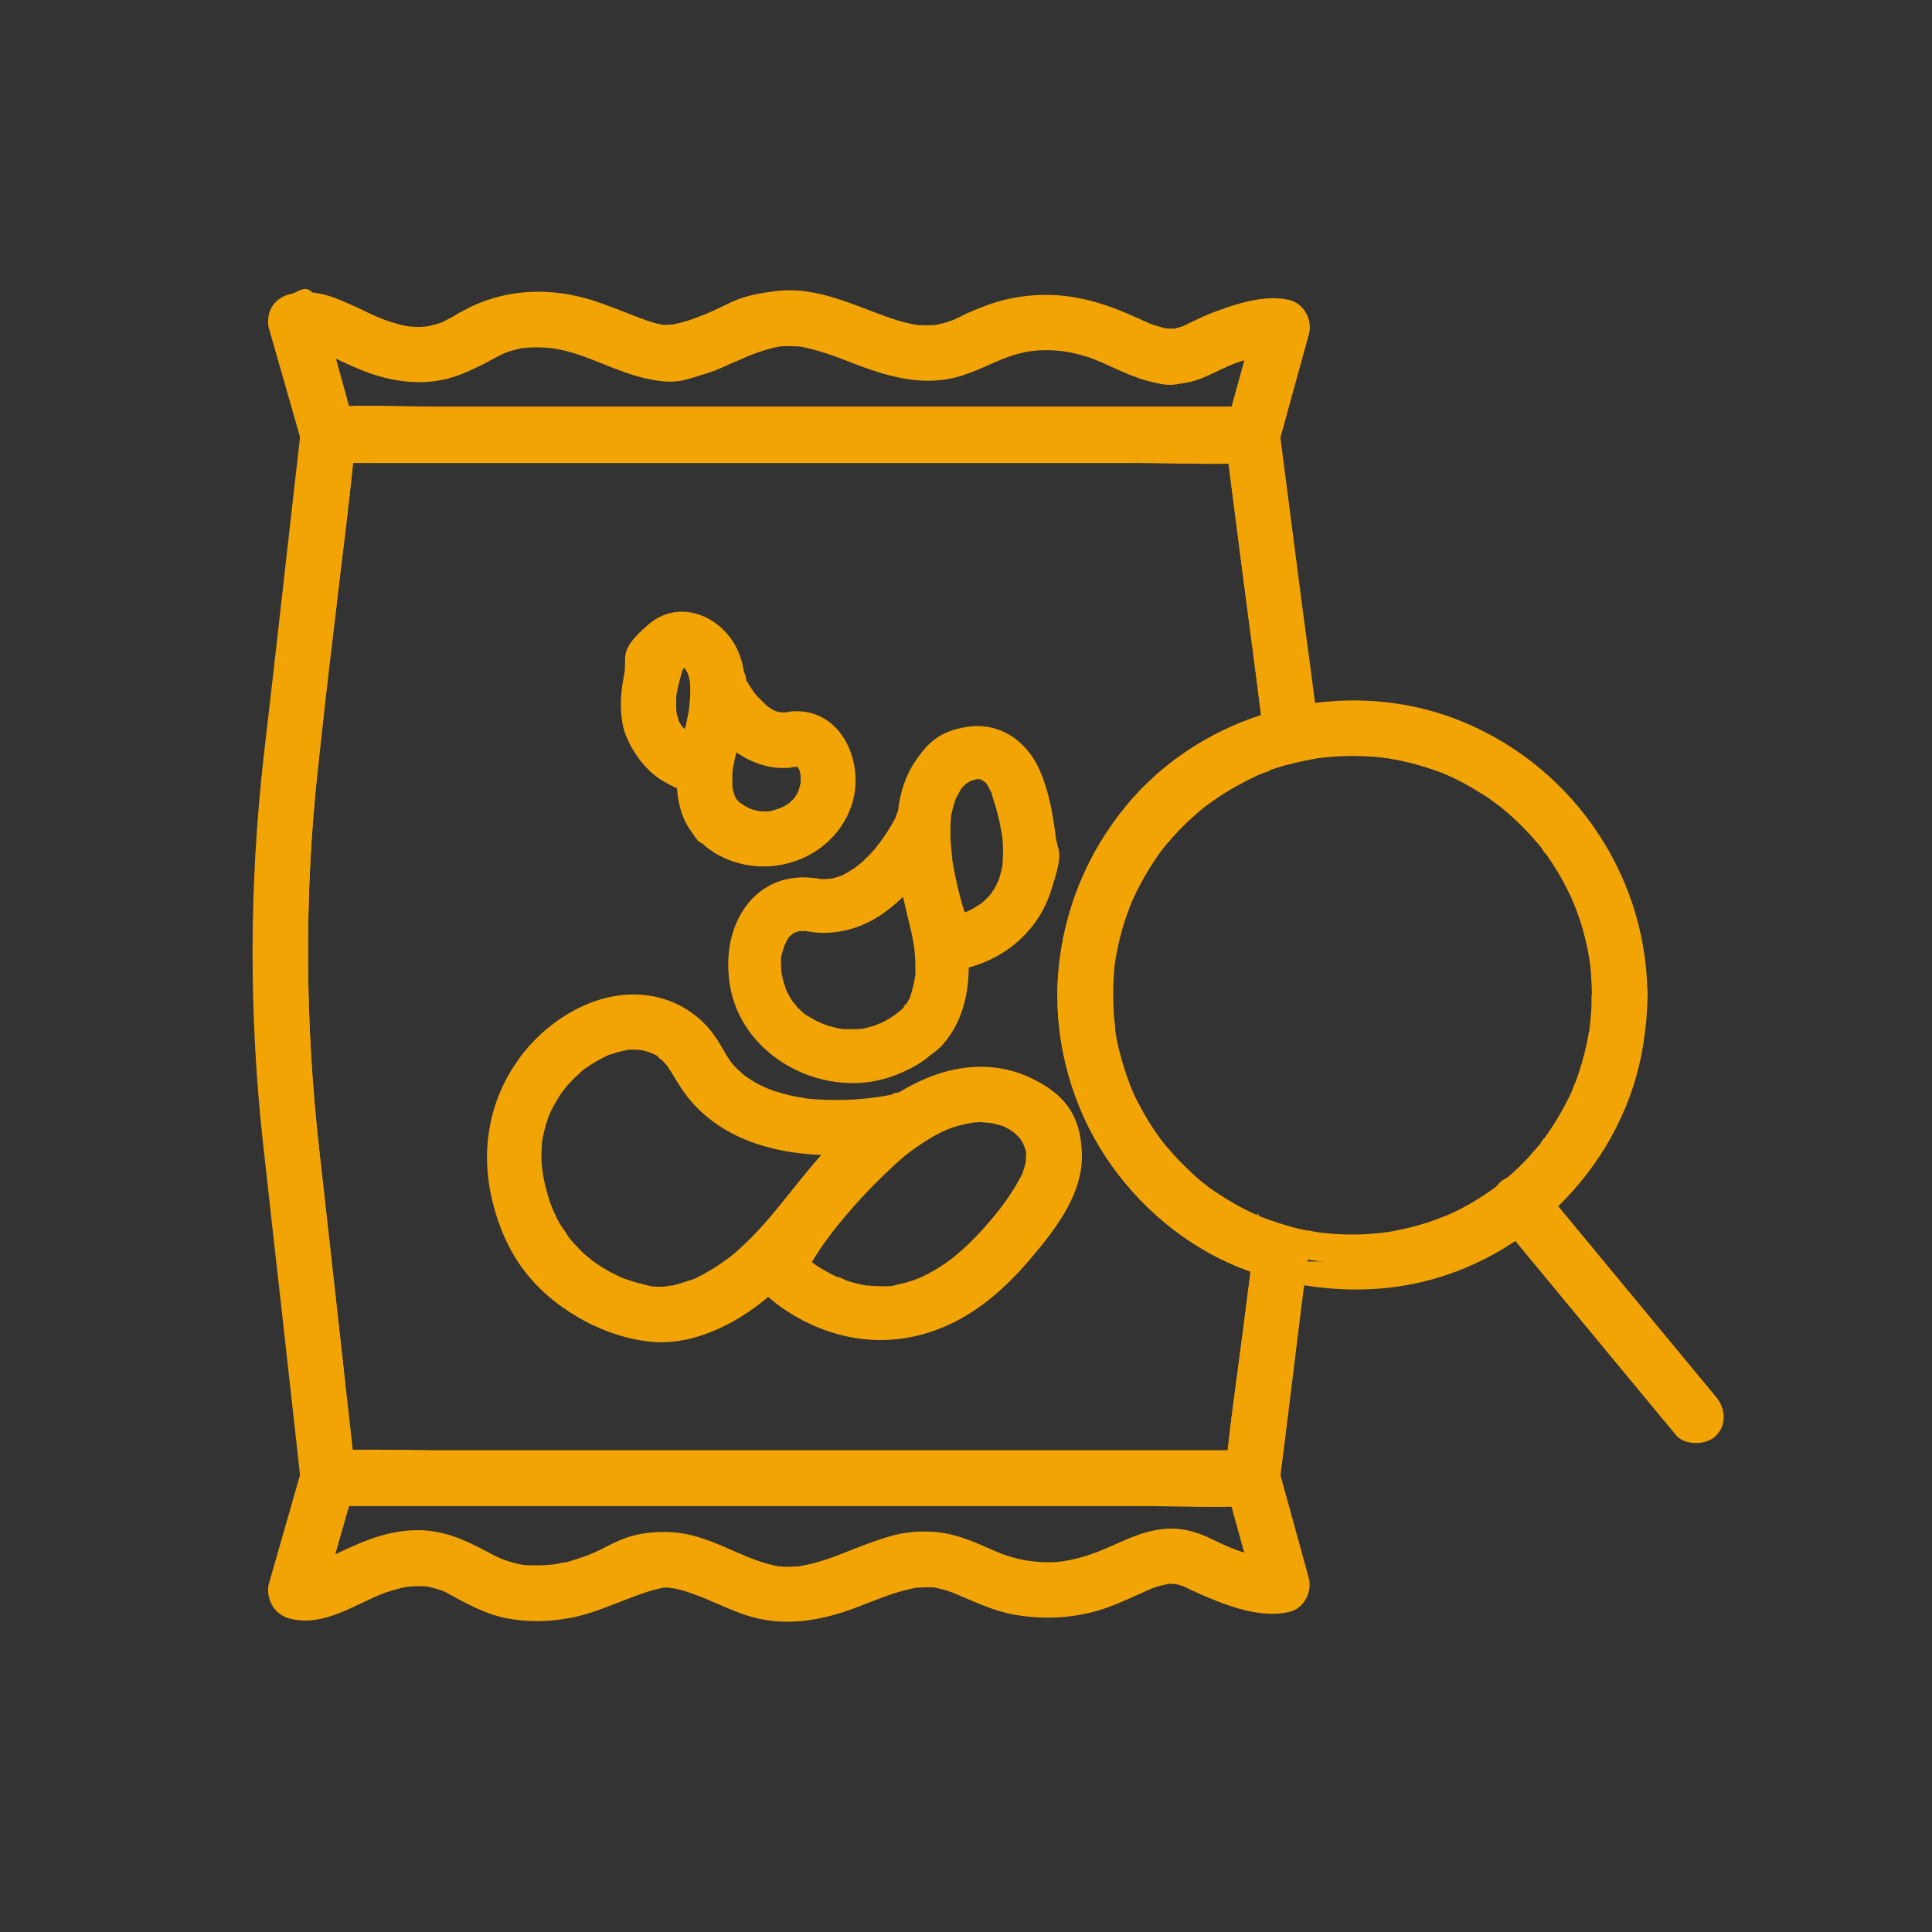 <?xml version="1.0" encoding="UTF-8"?>
<svg id="Layer_2" xmlns="http://www.w3.org/2000/svg" version="1.1" viewBox="0 0 1080 1080">
  <rect x="0" y="0" width="1080" height="1080" fill="#333333" stroke="none"/>
  <!-- Generator: Adobe Illustrator 29.1.0, SVG Export Plug-In . SVG Version: 2.1.0 Build 142)  -->
  <defs>
    <style>
      .st0, .st1, .st2, .st3 {
        stroke: #f3a405;
        stroke-miterlimit: 10;
      }

      .st0, .st4 {
        fill: #f3a405;
      }

      .st1 {
        fill: #fbb117;
      }

      .st2 {
        fill: none;
      }

      .st3 {
        fill: #fff;
      }
    </style>
  </defs>
  <path class="st0" d="M179.9,893.3c6-21,12-41.9,18-62.9-4.8,3.7-9.6,7.3-14.5,11h453.3c20.8,0,41.9,1.1,62.6,0h.9c-4.8-3.7-9.6-7.3-14.5-11,5.5,20,11,39.9,16.5,59.9l10.5-18.5c-2.4.6,5.4-.3,1.8-.3h-6c-3.9-.3,3.4.7-.9,0s-3.3-.6-5-1c-4.8-1.2-9.4-2.7-14-4.5s-9-4.1-14-6.4c-6.6-2.9-13.5-4.8-20.8-4.6-11.9.3-22.5,5.3-33.2,10.1-8.6,3.9-20.5,8-30.6,8.6-12.1.7-23.9-1.7-34-6.2-12-5.3-22.8-10.3-36.1-10.8s-21.2,2-31,5.4c-9.3,3.2-18.3,7.3-27.7,10.4-4.4,1.4-8.9,2.6-13.5,3.4s2.9,0-1.6.2-1.9,0-2.8.2h-4.6c-1.6,0-4.7-.5-2.1,0-22.3-3.3-39.3-19-63.9-19.4s-31.1,8.7-46,13.7-8.2,2.6-12.4,3.5-4.3.9-6.5,1.2c3.5-.6-.9,0-1.4,0-1.4,0-2.7.2-4.1.2h-7c-2.3,0-4.9-.6-1.7,0-1.2-.2-2.4-.4-3.6-.7-6.3-1.4-10.5-3-15.2-5.5-12.3-6.6-23.3-12.3-37.5-13.3-10.4-.7-21.1,1.5-30.8,5.1-8.9,3.3-17.4,7.6-26,11.5s-3.2,1.2.4-.2c-1,.4-2,.8-3.1,1.2-1.7.6-3.4,1.1-5.1,1.5s-1.7,0-2,.4c1.9-1.6,3.2,0,.4-.2s-1.9,0-1.9,0c2.7.4,3.3.5,1.7.2-.5,0-1-.2-1.5-.4-7.5-2.2-16.7,2.7-18.5,10.5s2.4,16.1,10.5,18.5c16.4,4.8,32.2-4.7,46.7-11.3.8-.4,1.7-.8,2.5-1.1,3.5-1.6-3,1.2.6-.3s3.6-1.4,5.4-2c4.1-1.4,8.2-2.4,12.5-3.2-3.8.7,2,0,3.2,0h3.7c1.2,0,4.1.3,1.8,0-2.4-.2,1.8.3,1.8.3,1.3.3,2.6.6,3.9,1s1.8.5,2.6.8c.9.3,1.8.6,2.7,1-1.3-.5-1.2-.4.5.3,10.8,5.8,21.2,11.9,33.3,14.4,12,2.4,23.7,2.2,35.7,0,16.9-3.1,31.8-11.6,48.1-16,1.5-.4,3-.6,4.4-1,3-.8-3.6,0-.6,0s1.3,0,2,0c1.1,0,2.2,0,3.3.2-3.1-.3,1.5.3,1.8.3,2.9.6,5.7,1.4,8.5,2.4,2.4.8,4.7,1.7,7,2.6,4.5,1.8-1.3-.6,1.3.5s2.3,1,3.5,1.5c5.8,2.5,11.7,5.1,17.7,7.3,22.3,7.9,43.9,3.9,65.4-4.5,9.3-3.6,18.5-7.5,28.3-9.6,9.8-2.1,2.6-.5,4-.7-.6,0-2.9.2,0,0,2.9-.2,4.5-.2,6.8-.2s4.9.4,1.6,0c1.2.2,2.4.4,3.6.7s2.4.6,3.6.9,5.3,1.9,3.9,1.3c12.5,5.2,23.9,11,37.5,12.9,14.5,2.1,29.3,1.4,43.4-2.7,7.2-2.1,14.1-5.1,20.9-8.2,2.7-1.2,5.5-2.5,8.2-3.7-2.4,1,.4,0,1-.4,1.5-.6,3-1.1,4.5-1.5s2.1-.5,3.2-.8c.6,0,1.3-.3,1.9-.4-1.8.2-1.9.3,0,0h4c-2.7-.2.6.2,1.5.4,0,0,4.5,1.5,2.3.6,1.7.7,3.4,1.6,5,2.4,3.8,1.8,7.8,3.5,11.7,5.1,12.9,5.3,28.9,10.5,43,7.2,7.9-1.8,12.6-10.9,10.5-18.5-5.5-20-11-39.9-16.5-59.9s-7.9-11-14.5-11H246.9c-20.8,0-41.8-.7-62.6,0s-.6,0-.9,0c-6.6,0-12.7,4.7-14.5,11-6,21-12,41.9-18,62.9-2.2,7.5,2.6,16.7,10.5,18.5s16.1-2.4,18.5-10.5v.5-.3Z"/>
  <path class="st0" d="M150.9,183.7c6,21,12,41.9,18,62.9s7.8,11,14.5,11h453.3c20.8,0,41.8.7,62.6,0s.6,0,.9,0c6.6,0,12.7-4.7,14.5-11,5.5-20,11-39.9,16.5-59.9,2.1-7.6-2.6-16.6-10.5-18.5-11.4-2.7-24.3.6-35.1,4.3s-12.1,4.6-17.9,7.3-2.9,1.4-4.3,2.1-3.9,1.6-1.8.9c-1.4.5-2.9.8-4.3,1.2-2.9.8,1.7.3-1.5.2s-2.7,0-4-.1c2.8,0,.9.2,0,0-2.4-.6-4.7-1.2-7.1-2s-2.2-.8-3.2-1.2c2.9,1.1-1.6-.7-1.7-.8-2.8-1.3-5.6-2.5-8.5-3.8-12.9-5.6-25.5-9.6-39.6-10.7-13.7-1-28.1,1-40.9,5.9s-12.2,5.5-18.4,8.1c2.2-.9-2.6.9-2.4.8-1.2.4-2.4.7-3.6,1s-2.4.5-3.6.8c-1.8.3-1.9.3-.2,0-.7,0-1.4.1-2.1.1-2.5.1-5,0-7.5-.1s-3-.4,0,0c-1.3-.2-2.6-.4-4-.7-4.8-1-9.6-2.5-14.2-4.2-19.7-7.1-39.2-16.7-60.8-14.1s-24.5,6.4-36.3,11.5-1.9.8-2.8,1.2c-4.5,2,2.6-1-2,.8s-4.6,1.8-7,2.6-4.7,1.5-7.1,2-2.9.6-4.3.8c2.9-.4-1.3,0-1.9,0h-2.4c-3,.2,3.6.9.6.1s-3-.6-4.4-1c-3.6-1-7.2-2.3-10.6-3.6-8.2-3.2-16.4-6.6-24.8-9.3-22.4-6.9-45.4-6.6-66.9,3.3-10.7,5.5-6.2,3.2-9.3,5s-1.8,1.1-2.8,1.6-5.6,2.8-3.2,1.8c-2.5,1.1-5.3,1.9-7.9,2.5s-2.2.4-3.2.6c-1.1.2-.9.1.8-.1-.8,0-1.7.1-2.5.2-2.5.1-4.9,0-7.3-.2-4-.2,3.1.7-.7-.1s-2.3-.4-3.5-.7c-4.5-1.1-8.9-2.6-13.2-4.3s2.9,1.3-.6-.3-2-.9-3.1-1.4c-2-.9-3.9-1.8-5.9-2.8-4.5-2.1-9.1-4.2-13.7-6-8.4-3.3-17.7-4.9-26.5-2.3s-12.7,10.5-10.5,18.5,10.7,12.8,18.5,10.5,2.2-.4,2.2-.5c-.6,1.6-4,0-1.3.3s1.4,0,1.9,0c2.9-.2-3.6-1-.8-.1s6.3,1.9,9.4,3c-4.2-1.4.8.4,1.9.9,1.6.7,3.2,1.5,4.8,2.2,4.5,2.1,9,4.2,13.6,6.1,18.3,7.6,38.3,10.2,57,2.5s19.4-11.2,31-13.8,2.9-.6,4.4-.8c-2.7.4.3,0,1,0,2.6-.2,5.1-.3,7.7-.2s4.5.3,6.8.5c-2.9-.3-.6,0,0,0,1.7.3,3.5.6,5.2,1,16.1,3.6,30.5,12.2,46.5,15.8s20.4,1.4,30.4-1.6,10.9-3.9,16.2-6.2,4.6-2,7-3c0,0,4.6-2,2-.9,1.4-.6,2.8-1.2,4.2-1.7,5-1.9,10-3.5,15.3-4.4s-3.4,0,1.3-.1,3.1-.2,4.7-.1,1.9,0,2.9.1c.9,0,1.9.1,2.8.2-1.7-.2-1.6-.2.2,0,9.6,1.9,18.6,5.1,27.7,8.7,20.2,7.9,41.1,14.4,62.7,7.3,12.8-4.2,21.5-10.2,34.6-12.9,10.9-2.2,23.2-1.2,34.5,2.4s21.5,10.2,34.2,13.6,13.9,2.2,21.1,1.1,13.7-4.6,20.3-7.7,9.1-3.9,14.6-5.5,4.5-1.3,6.8-1.8,1.7-.4,2.5-.5,4.5-.8,1.5-.3,1.8-.1,2.6-.2,2,0,3.1,0,3.8.4,0,0-2-.3-1.2-.1c-3.5-6.2-7-12.3-10.5-18.5-5.5,20-11,39.9-16.5,59.9l14.5-11H246.9c-20.8,0-41.9-1.1-62.6,0s-.6,0-.9,0l14.5,11c-6-21-11.3-42.1-18-62.9s-10.6-12.6-18.5-10.5-12.7,10.6-10.5,18.5v-.2h0Z"/>
  <g>
    <path class="st0" d="M500.4,612c-3.5.8-7.1,1.4-10.7,1.9s-4.4.3.8,0c-.9,0-1.9.2-2.8.3-2,.2-4.1.4-6.1.6-4.8.4-9.7.6-14.5.6s-10.8-.3-16.2-.8c-.7,0-1.3-.2-2-.2.4,0,3.6.6,1,0s-2.7-.4-4.1-.7c-2.9-.5-5.8-1.2-8.6-2s-5-1.5-7.4-2.4-4.3-1.9-1.2-.4c-1.6-.8-3.2-1.5-4.7-2.3-2.3-1.2-4.6-2.6-6.7-4.1s-1.1-.8-1.7-1.2c-1.7-1.1,2,1.8.5.4s-2.4-2.1-3.6-3.2-2-2-3-3.1-3.2-4.2-1.1-1.2c-1.8-2.7-3.5-5.4-5.1-8.3-3.1-5.6-7.1-11.1-11.9-15.4-9.6-8.6-21.4-13.4-34.3-14-24.3-1.3-48.5,13.2-63.4,31.6-19.3,24-25.1,53.6-17.8,83.5s23.1,49.8,46.7,63.8c12.3,7.4,26.7,12.6,41,14.1,20.3,2.2,41.3-6.9,57.4-18.5,28-20.3,46.6-49.9,70.2-74.7,3.3-3.4,6.6-6.8,10.1-10.1s2.2-2,3.4-3,1.1-.9,1.6-1.3c2.5-2.1-2.7,1.9-1.1.8s2.8-1.8,4.2-2.7c2.2-1.5-4.6,1.4-1.3.7-3.9.9-6.9.5-10.9-1.5,7.3,3.6,16.2,2,20.5-5.4,3.9-6.6,1.9-16.9-5.4-20.5-10.4-5.1-19.4,1-27.4,7.5-18.6,15.2-33.9,35.2-48.9,53.8-6,7.4-12.3,14.6-19.2,21.1s-5.6,5-8.5,7.5-.8.6-.3.2c-.7.5-1.4,1.1-2.2,1.6-1.6,1.1-3.1,2.2-4.8,3.3-2.5,1.6-5,3.1-7.6,4.5s-2.6,1.3-3.9,2-1.3.6-1.9.9c-2.5,1.2,2.1-.7.4-.2-4.3,1.3-8.3,2.9-12.8,3.8s-2,.2-2.9.5c4.1-1.4,2.4-.3.6-.2s-3.2.2-4.8.2-2.7-.2-4-.2c-2.7,0,2.6.4,2.1.3s-1.1-.2-1.7-.3c-5-1.1-10-2.4-14.8-4.1s-1.5-.6-2.3-.9c-2.8-1.1,1.3.6.8.4-1.9-.9-3.8-1.7-5.7-2.7-4.1-2.1-7.9-4.5-11.6-7.2s-1-.8-1.5-1.1,2.3,2,1.2.9-2-1.7-3-2.5c-2.2-1.9-4.2-3.9-6.2-6.1s-1.7-1.9-2.5-2.8-.9-1.1-1.4-1.7c-1.3-1.6,1.4,2.2.3.4-1.5-2.7-3.5-5.1-5.1-7.8s-1.6-2.8-2.3-4.3-.7-1.5-1.1-2.3-1.3-2.8-.5-1.1-.9-2.3-1.2-3.1c-.7-1.9-1.3-3.9-1.9-5.9-1-3.5-1.9-7.1-2.5-10.7s-.8-6.8-.5-3.1c-.2-1.8-.3-3.7-.4-5.5-.1-3,0-6,.2-8.9s.2-1.6.2-2.3c-.3,3.4-.2,1.3,0,.5.3-1.7.6-3.4,1-5.1.7-2.7,1.5-5.5,2.4-8.1s.5-1.4.8-2.1c-.2.4-1.4,3-.2.5s1.4-3,2.2-4.5c1.3-2.4,2.7-4.8,4.2-7s1.7-2.4,2.5-3.5c-1.9,2.7.2-.2,1-1.1,1.8-2.1,3.8-4.2,5.9-6.1s2.1-1.9,3.1-2.8,1.1-.9,1.6-1.3c-.7.6-2.1,1.6-.6.5,4.4-3.1,8.9-5.7,13.8-8-3.8,1.8-.2,0,.9-.2s2.4-.8,3.6-1.1,2.1-.5,3.2-.8,1.2-.2,1.8-.4c3.2-.7-.8,0-.8,0,0-.5,6.5-.3,7.1-.3s4.2.5,1.5,0,1.6.3,2.3.5c1.1.3,2.2.6,3.3,1s1.5.4,1.6.6-3-1.5-1.6-.7,6,2.3,6.5,3.8-2.8-2.6-.9-.6.9.8,1.4,1.2c.8.8,1.6,1.6,2.3,2.4s.8,1,1.3,1.5c1.4,1.3-1.5-2.4-.5-.6s1.8,2.6,2.6,4c3.5,6,7.1,11.8,11.8,17,28.4,31.7,78.8,32.5,117.6,24.8.9-.2,1.8-.4,2.7-.6,7.9-1.9,12.6-10.8,10.5-18.5-2.2-8.1-10.5-12.4-18.5-10.5l.4.3h0Z"/>
    <path class="st0" d="M424.2,719.2c8.1,8.8,19,16,29.8,20.9,25.3,11.4,52.1,11.4,77.2-.5,16.8-7.9,31.3-20.9,43.3-34.9,14.1-16.5,30.5-36.8,29.8-59.8s-11.3-33.4-27.1-41.3c-17.1-8.6-36.2-8.6-54.1-2.3-23.1,8.2-42.1,24.7-58.8,42.1-16.3,16.9-32.5,36.3-42.5,57.7s-2.1,16.2,5.4,20.5c6.5,3.8,17.1,2,20.5-5.4,7.6-16.3,18.1-29.6,29.5-42.5,6.8-7.7,14-15,21.6-22s6.4-5.7,9.7-8.3,1.2-.9.7-.5c.8-.6,1.7-1.2,2.5-1.8,2.1-1.5,4.3-2.9,6.5-4.3,8.5-5.2,13.5-7.4,23.5-9.4,1-.2,2.1-.4,3.1-.5-.8,0-2.2.2.8,0s2.7-.2,4,0,2.7.2,4.1.2c-4.4-.3.9.2,2.1.5s3,.9,4.5,1.3c3.5,1.1-2-1.2,1.3.5s2.8,1.4,4.1,2.3,1.2.8,1.7,1.2c2.5,1.6-2-2,.2.2s2,1.9,2.9,2.9.9,1,1.3,1.6c-2.3-2.6-.9-1.3-.5-.5.7,1.2,1.4,2.4,2,3.6-1.9-3.4.3,1,.6,2.4s.3,1.4.4,2.1c-.7-3.6,0-1.1-.2,0s-.2,5.2,0,3.4-.3,1.7-.4,1.8c-.2.9-.4,1.7-.7,2.6s-.6,1.8-.9,2.7c-.9,2.8.8-1.1-.8,1.9-4.5,8.6-10.2,16.6-16.1,23.6-5.8,7-12.1,13.7-19,19.6-.7.6-5,4.1-2.8,2.4-1.4,1.1-2.8,2.1-4.2,3.1-3,2.1-6.1,4-9.3,5.7s-2.7,1.4-4.1,2.1-3.5,1.6-1.2.6-.2,0-.7.3c-2.9,1.1-5.8,2.1-8.8,2.8s-2.8.7-4.3,1-4.6,1.6-.7.2c-2.3.8-5.7.5-8.1.5s-4.9-.2-7.3-.4c-3.4-.3,3.6.7-.5,0s-2.4-.4-3.6-.7c-2.2-.5-4.3-1.1-6.4-1.7s-4.4-2.2-6.3-2.3c2.2,0,3,1.3,1.6.7s-1.3-.6-1.9-.9c-1-.5-2.1-1-3.1-1.5-1.9-1-3.8-2.1-5.7-3.2s-3.2-2-4.7-3.1-1.5-1.1-2.2-1.6c-2.8-2,2.4,1.9.9.7-2.6-2.2-5.4-4.4-7.7-6.9-5.5-6-15.7-5.6-21.2,0s-5.5,15.2,0,21.2l.3-.5h0Z"/>
  </g>
  <g>
    <path class="st4" d="M502.7,452.8c-3.2,7.2-7.6,13.9-12.3,20.2,2.7-3.7-.7.8-1.3,1.5-1.1,1.3-2.2,2.5-3.4,3.7s-2.4,2.4-3.7,3.6-6,4.7-2.6,2.3c-2.9,2-5.8,3.8-9,5.4s2.2-.4.2,0-1.7.6-2.5.8-1.7.5-2.6.7-4.9.4-.8.3c-1.9,0-3.7.2-5.5.1s-1.5-.1-2.3-.2c6,.4-5.8-.8-3.4-.5-4.5-.5-9-.2-13.5.7-7.5,1.6-14.8,5.8-19.9,11.4-11.7,12.8-14.7,30.4-12.2,47.1,6.2,41.7,54.3,66.1,92.7,51.1,6.1-2.4,11.8-5.2,17.1-9.2-.6.4,5.3-4.2,3.5-2.8-1.9,1.5,2-1.4,3.1-2.4s2-1.8,2.8-2.8c10-11.3,14-26.1,14.4-41,.4-13.5-2.6-26.8-5.7-39.9s-5.7-20.4-6.1-30.5c.2,5.1,0,0,0-1.4s-.2-2.2-.2-3.3v-4.6c0-1.5-1,5-.3,2.4s1.1-1.4-1.2,2.7-3.3,4-5,4.9c7.2-3.7,9.3-13.8,5.4-20.5s-13.3-9.1-20.5-5.4c-6.8,3.5-8.4,11.9-8.4,18.8.1,14.7,4,29.8,7.3,43.9,2.8,11.7,4.9,19.1,4.9,30.2s0,3.8-.2,5.7-.2,1.9-.3,2.9c.2-3.4.3-1.6,0-.7-.6,3.3-1.5,6.4-2.5,9.6s1.6-2.9-.2.4-1.1,2-1.7,3-1.7,2-1.7,2.5c.1-2.4,2.5-2.9,1.4-1.8s-.7.9-1.1,1.3c-.8.8-1.8,1.5-2.5,2.4-1.2,1.4,4.1-3.1,2-1.6s-3,2.2-4.4,3.4c-2,1.8,3.5-2.5.8-.6s-4.1,2.8-6.3,4-2.8,1.4-4.3,2.1c3.5-1.6-1.1.3-2.5.8s-3.8,1.1-5.7,1.5-4.1.6-1.8.3-2,0-1.9,0h-6.3c-2.1,0-3.8-.5-1.2,0-1.5-.2-3.1-.6-4.6-.9-5.5-1.3-9.1-2.9-13.9-5.7s-4.6-3.1-3.3-2.1-1-.9-1.1-1c-.8-.7-1.6-1.5-2.4-2.3s-4.1-5.2-1.9-2c-.9-1.3-1.8-2.6-2.6-4s-1.5-2.8-2.2-4.2c-1.6-3.2,1,3.1,0-.3s-.7-2-1-2.9c-.5-1.6-.9-3.3-1.2-5s-.4-2-.4-2c.1,0,.3,3.7.1.5s-.2-3-.2-4.4-.2-7.7,0-2.7c0-2.7,1.4-5.5,2-8.1s-1.7,2.9-.1.3.5-1.1.8-1.6.7-1.3,1.1-1.9c.2-.4.5-.7.7-1.1.9-1.3.6-.9-.8,1,0-.8,2.1-2.2,2.6-2.7,2.1-2.2-2.6,1.4.6-.4s1.3-.6,1.8-1c1.4-1.1-3.6.9-.9.4s1.1-.4,1.6-.5c.6-.2,1.1-.3,1.7-.4.8-.1.7-.1-.2,0l-1.1.2h3.8c.6,0,4.4.4,0,0,1.7.2,3.4.5,5.2.7,5,.6,9.7.2,14.6-.6,17.1-2.8,31.8-14.5,42.3-27.8s11.8-15.8,15.8-24.8,2.1-16.1-5.4-20.5-17.2-2.1-20.5,5.4h.6,0Z"/>
    <path class="st4" d="M530.4,542.8c25.7-2.4,48.6-19.1,56.8-43.9s4-21.6,2.8-32.2-4.6-31.5-13-43.8c-8.6-12.5-21.9-19-37-16.5s-21.5,9.2-28,18.6c-11.2,16.1-11.8,36.8-9.5,55.5s6.3,37.9,15,54.8c3.7,7.2,13.8,9.3,20.5,5.4s9.1-13.3,5.4-20.5-1.1-2.2-1.6-3.3c-1.2-2.4.4,1.3-.6-1.4s-2.2-6.3-3.2-9.5c-2-6.9-3.6-13.8-4.9-20.9s-.6-3.4-.8-5.2c.2,1.4-.2-2.3-.3-2.9-.4-3.7-.7-7.3-.7-11s0-6.6.4-9.9,0-.4,0,0c0-.8.3-1.6.5-2.4.4-1.9.9-3.7,1.5-5.5s0-.6,1-2.5,1.6-3,2.5-4.5c1.6-2.7-.4,0-.3.2,0-.2,1.9-2.1,2.1-2.3.4-.4,2.8-2.4.9-.9s.6-.3,1.1-.7c.7-.5,1.7-.8,2.4-1.3,1.4-1.1-1.7.9-1.5.6s1.4-.5,1.7-.6c.9-.2,1.8-.4,2.6-.7,2.4-.7-2.9,0-.4,0h2.7c0,.4-3.2-.9-1.8-.2s1.2.3,1.8.4,1.2.3,1.3.4c.2.4-2.6-1.8-1.4-.5s3.2,2.1,1.4.7.8.9,1.2,1.3.8.8,1.1,1.3c-.9-1.1-.9-1.5-.2-.1s1.3,2.3,1.9,3.5c1.1,2.2,0-.7.7,1.9s2.1,6.4,2.9,9.7,1.4,5.5,1.9,8.3.4,2.6.7,3.9,0-.6,0-.8c0,.8.2,1.6.3,2.4.5,4.8.5,9.6.2,14.3s0,1,0,1.5c0,1.8.2-1.7.2-1.6.2.6-.4,2.1-.5,2.8-.4,1.9-.9,3.8-1.4,5.6s-.6,1.6-.8,2.4c-.9,2.7.7-1.3.3-.6-.9,1.4-1.5,3-2.3,4.5s-2.5,2.9-2.5,3.7c0-.9,2.4-2.8.6-.8s-1.1,1.2-1.6,1.8c-.9,1-1.9,1.9-2.9,2.8s-1.1.8-1.5,1.3,3.1-2.2.7-.6-4.2,2.8-6.4,3.9-4.9,2.2-2,1-.9.3-1.8.6c-1.9.7-3.8,1.2-5.8,1.7s-2.7.5-4.1.8c-3,.6,4.7-.5,2.2-.3-7.8.7-15.4,6.4-15,15s6.6,15.8,15,15l-.4.3h-.1Z"/>
  </g>
  <g>
    <path class="st0" d="M388.7,391.1c5.9,13.2,16.9,26.8,30.1,33.1,6,2.9,12.3,4.7,19,4.6s3.2-.2,4.8-.4,2.2-.4,3.2-.4c-5.1.2-1.3.5-1,.2s1.1.1,1.4,0c1.6-.4-1.8.2-1.7-.3s4.5,1.4,1.5.2.3.4.8.6-2.4-2.2-.5-.3-1.1-2.3,0-.1.9,1.9,1.5,2.6c.9,1.3-.9-1.5-.7-1.5s.4,1.2.4,1.3c.2.8.3,1.9.7,2.7.7,1.5-.2-1.8-.2-1.7.1.3.1,1.1.1,1.4v3.9c0,.9,0,1.4-.1,1.5-.1.2.7-3.2.2-1.5s-.4,2-.7,3-.7,2-.9,2.9c-.4,1.5.5-1.1.5-1.2-.3.6-.6,1.3-.9,1.9-.6,1.1-1.4,2.1-2,3.2s.6-.8.7-.9c-.4.4-.7.8-1.1,1.2-.8.8-1.7,1.5-2.4,2.3-1,1.2.6-.5.8-.6-.7.4-1.3.9-1.9,1.3-3,1.9-4.7,2.5-8.1,3.4s-1.5.4-2.3.5c.3,0,2-.2.3,0s-3.2.1-4.9,0c-2.9,0,1.6.6-1.1-.1s-2.7-.6-4-1-3.7-1.5-1.7-.6-1.1-.6-1.6-.9c-1.3-.7-2.4-1.6-3.7-2.4s3.7,2.9,1,.8-2.4-1.9-3.6-2.8,3.3,3,2.4,1.9-1.2-1.2-1.7-1.7c-1.7-1.6,1,.7,1,1.4,0-.5-1.1-1.6-1.4-2.1s-.9-2-1-2c.6,0,1.2,3.7.3.5s-.5-1.8-.8-2.7-.6-4.2-.5-2.2,0-2.2,0-2.8v-4.1c0-1.4.2-3,.4-4.5-.2,1.7.6-2.8.8-3.6,2.6-12.2,6.3-24.5,6.8-37s-1.7-14.2-8-17.6-16.3-1.8-20.5,5.4-1.8,16.6,5.4,20.5c-2.1-1.1-4.1-3.5-5.2-5.1s-2.2-4.1-1.7-6.1c-.5,2-.1,4.9-.3,7s.6-3.4,0-.5-.4,2.5-.6,3.7c-.6,3.4-1.3,6.8-2.1,10.2-1.9,8.4-4,16.7-4.8,25.4-1,10.9.7,23.3,7,32.5s4.4,5.8,7.4,8.1c4.6,3.6-1.3-1.3.3.3s2.7,2.1,4,3.1,2.9,2,4.5,2.8c27.3,14.4,62.7,2.2,73.1-27.3,7.9-22.5-4.4-53.5-31.5-52.4-2.2,0-4.3.7-6.5.8,3.9-.2-.7-.2-1.7-.2s-2-.8.8.1c-.7-.2-1.4-.3-2.1-.5s-1-.4-1.5-.5c-1.7-.2,2.5,1.4.2.1s-2.5-1.3-3.6-2.1-.8-.7-1.3-.9c-1.6-.8,1.8,1.7.6.4-1.9-1.9-4-3.7-5.8-5.7s-3-3.8-1.6-1.9-.6-.9-1-1.4c-1.2-1.7-2.3-3.5-3.4-5.3s-1.9-3.5-2.8-5.3c-3.3-7.4-14.1-9.2-20.5-5.4s-8.7,13.1-5.4,20.5l.4.3h0Z"/>
    <path class="st0" d="M391.9,413c-1.9-.2,4,.9,3.1.4s-1.5-.3-2.1-.4c-1-.2-1.9-.5-2.8-.7s-5-1.9-2.1-.6.1,0-.5-.3-1.2-.6-1.8-1-1.4-.9-2.1-1.3-.7-.5-1-.7c-1.9-1.1,2.3,2.2,1.3,1s-2.5-2.4-3.6-3.6,2,3.3.2.1-1-1.8-1.5-2.6c-1.9-3.2.5,2.2,0-.1s-.7-2.2-1-3.3-1.3-4-.4-1.7,0,.4,0-.5-.1-1.7-.1-2.6v-4.5c0-1.5.5-4.7.2-2.9s.5-2.5.7-3.2c.5-2.2,1-4.3,1.6-6.4s.6-2,.9-3,1.4-3.3.6-1.7.8-1,.8-1.2c0-.9.2-.2-.6.6.4-.4,1.1-1,1.5-1.5-1.5,2-1.8,1.2-.6.6-.4.2-3.4,1-1,.4s-2.8.1-.9,0c3.1-.1-1.9-1.1,0-.1,3.5,1.8-1.5-1.4.6,0s1.1.7,1.6.9c2,1-1-.7-.9-.7.2,0,.8.8,1,.9,1.9,1.9.3-.4-.3-.7.5.2,1.1,1.8,1.4,2.2,2.3,3.7,0-.4.9,1.8s.6,2.1.9,3.2.5,3.6.3,1.7c.5,5,0,10.3-.6,15.3,0-.7.3-1.9-.2,1.3s-.4,2.3-.6,3.5c-.5,2.6-1.1,5.2-1.8,7.7s-1.3,4.7-2.2,7.1-.7,1.9-1,2.8c.9-2.3-.3.4-.6,1.2-3.7,7.2-1.9,16.3,5.4,20.5s16.8,1.9,20.5-5.4c5.2-10.3,8.2-21.6,9.8-33s2.6-25.7-2.6-37.9c-8.1-19.2-31.9-30.1-49.4-15.2s-11.5,17.8-13.5,27.8-2.5,18.5-.8,27.8,10.4,24,21.5,30.7,14.4,6.4,22.1,7.1,15.3-7.4,15-15-6.6-14.2-15-15l-.3.2h0Z"/>
  </g>
  <path class="st2" d="M615.3,641.3c-17.6-29-26-63.8-23.2-97.6,2.9-34.4,16-66.5,38-93.1,19.8-23.9,46.3-41.2,75.4-50.5-3.1-25.1-6.5-50.3-9.8-75.4-2.8-22-5.7-44-8.5-66-16.8.3-33.7-.4-50.5-.4H196.9c-2.8,28.3-6.6,56.4-9.8,84.6-3.3,28.8-2.2,15.8-9.9,86.6s-7.2,142.1.7,212.8c3.8,34.1,7.6,68.1,11.4,102.1,2.4,22.2,4.9,44.4,7.4,66.6,16.7-.3,33.5.4,50.2.4h439.8c2.9-26.3,6.9-52.7,10.1-78.9.9-7.3,1.9-14.7,2.8-22-4.2-1.5-8.3-3.1-12.3-4.9-29.7-13.4-55.1-36.5-72-64.3h0Z"/>
  <path class="st2" d="M685.1,827v-.6c-.2,2-2.5,25.8,0,.6Z"/>
  <path class="st2" d="M700.2,258.3h0c-.3,0,19.2-1,0,0Z"/>
  <path class="st2" d="M183.4,811.4h0c.3,0-19.2,1,0,0Z"/>
  <path class="st1" d="M168.5,826.8c.5,4.5,2.8,24.6,0,0h0Z"/>
  <path class="st0" d="M183.4,811.4l15,15c-.6-5.1-1.1-10.3-1.7-15.4-4.1,0-8.3.2-12.4.4h-.9Z"/>
  <path class="st1" d="M183.4,228h0Z"/>
  <path class="st1" d="M685.1,826.2h0s0-.1,0,0Z"/>
  <path class="st1" d="M182.1,228.1h1.2c-1,0-17.7.5-1.2,0Z"/>
  <path class="st0" d="M696.8,732.5c-3.3,26.2-7.2,52.6-10.1,78.9h13.5v-.4c8.3,0,14.4,6.7,15,14.7,3.3-26.1,6.5-52.2,9.7-78.4,1.1-9.1,2.4-19.1,3.7-29.4-10-1.7-19.8-4.2-29-7.4-.9,7.3-1.9,14.7-2.8,22h0Z"/>
  <path class="st1" d="M710.6,836.7c2.9-2.7,4.8-6.6,4.6-10.7v-.3.5c-.5,4.2-2,7.8-4.5,10.5h0Z"/>
  <path class="st0" d="M700.2,811v.4h-13.5c-.5,4.4-1,8.7-1.4,13.1,0,.9-.2,1.7-.2,2.5-.3,6.7,6.2,13,12.7,14.1h2.4c3.8,0,7.6-1.7,10.4-4.3,2.5-2.6,4-6.3,4.5-10.5v-.5c-.6-7.9-6.7-14.7-15-14.7h0Z"/>
  <path class="st0" d="M700.2,258.3l-15-15c.7,5.1,1.3,10.3,2,15.4,4,0,8.1-.2,12.1-.4h.9Z"/>
  <path class="st0" d="M685.1,827c-2.5,25.2,0,1.4,0-.6h0q0,0,0,0v.6c0-.8.2-1.6.2-2.5.4-4.4.9-8.7,1.4-13.1H246.9c-16.7,0-33.5-.7-50.2-.4.6,5.1,1.1,10.3,1.7,15.4l-15-15c-19.3,1,.3,0,0,0h.9c4.1-.2,8.2-.3,12.4-.4-2.5-22.2-5-44.3-7.4-66.6-3.8-34-7.6-68-11.4-102.1-7.9-70.7-8.4-142-.7-212.8s6.6-57.8,9.9-86.6c3.2-28.2,7-56.3,9.8-84.6h-13.5l15-15c-.1.6-.2,1.2-.2,1.8-.4,4.4-.8,8.8-1.3,13.2h439.8c16.8,0,33.7.7,50.5.4-.7-5.1-1.3-10.3-2-15.4l15,15c19.3-1-.3,0,0,0h-.9c-4,.2-8.1.3-12.1.4,2.8,22,5.7,44,8.5,66,3.2,25.1,6.7,50.3,9.8,75.4,9.5-3.1,19.3-5.3,29.2-6.6-2.3-18.1-4.8-36.1-7.2-54.2-4.4-33.6-8.1-62.9-12.2-94.4,0-.6-.2-1.2-.2-1.8-1-8-6-15-15-15H246.9c-20.8,0-41.8-.6-62.6,0h-2.2c-8,.6-12.9,7.2-13.7,14.9-3.2,27.9-6.4,55.8-9.5,83.7s-7.3,64.2-11,96.3c-8.1,71.6-8.3,144-.4,215.7,3.3,29.8,6.6,59.7,10,89.5,3.6,32,7.1,64.1,10.7,96.1.1.9.2,1.7.3,2.5,0-.6,0-.9,0-.8.9,8.1,6.1,15,15,15h453.3c20.3,0,40.8.6,61.1,0-6.5-1.1-13.1-7.4-12.7-14.1h0Z"/>
  <path class="st1" d="M699.3,841h-1.5c.8,0,1.6.2,2.3.2,4.5-.2,8-1.9,10.5-4.5-2.8,2.7-6.6,4.3-10.4,4.3h-.9,0Z"/>
  <path class="st0" d="M198.4,243.3l-15,15h13.5c.4-4.4.9-8.8,1.3-13.2,0-.6,0-1.2.2-1.8h0Z"/>
  <path class="st3" d="M862.7,637.8h0c0,.2-.2.3,0,0Z"/>
  <path class="st3" d="M863.1,475c0-.1-.3-.4-.5-.6,0,0,0,.1.2.2,0,.1.2.2.3.4Z"/>
  <path class="st3" d="M622.7,574.4v.3-.3Z"/>
  <path class="st3" d="M622.8,575.1v-.4.4Z"/>
  <path class="st3" d="M703.4,680.1h0c-.6-.2-1.1-.4,0,0Z"/>
  <path class="st3" d="M622.9,575.7c0-.3,0-.5,0-.7,0,.5,0,.9,0,.7Z"/>
  <path class="st3" d="M649.6,638.7c.2.2.3.4.4.5.2.3-.2-.2-.4-.5Z"/>
  <path class="st3" d="M880,608.1v.2c-.4.8-1,2.6,0-.2Z"/>
  <path class="st3" d="M703.4,680.1h0c.2,0,.4,0,.7.3,0,0-.2,0-.3,0,0,0-.2,0-.3,0h-.1Z"/>
  <path class="st0" d="M606.4,556.3c0-65.5,42.2-121.2,100.9-141.3-.2-1.4-.3-2.7-.5-4.1-.4-3.6-.9-7.2-1.3-10.8-29.1,9.4-55.6,26.6-75.4,50.5-22,26.6-35.1,58.7-38,93.1-2.8,33.8,5.6,68.6,23.2,97.6,16.9,27.8,42.3,50.9,72,64.3,4,1.8,8.1,3.4,12.3,4.9.6-5,1.3-10,1.9-15-55.7-21.7-95.1-75.9-95.1-139.2h0Z"/>
  <path class="st0" d="M905.5,541.4h-1c.5,4.9.7,9.8.7,14.8s-.3,10.1-.7,15h.9c8.1-.4,15-6.6,15-15v-2c-.9-7.8-7.4-13.3-14.9-12.9h0Z"/>
  <path class="st0" d="M755.8,406.9c77.5,0,141.2,59,148.7,134.6h1c7.4-.4,13.9,5.1,14.9,12.9-1.1-68.1-44.6-128.9-108.4-152.6-24.9-9.2-51.5-11.7-77.3-8.3.6,4.9,1.2,9.8,1.8,14.7,6.3-.8,12.8-1.2,19.3-1.2h0Z"/>
  <path class="st0" d="M920.4,554.3v2c0,8.4-6.9,14.6-15,15h-.9c-7.5,75.5-71.2,134.4-148.7,134.4s-17.2-.7-25.4-2.2c-.6,4.8-1.2,9.6-1.8,14.4,19.9,3.3,41,3.4,60.9-.6,65.3-13,118.7-68.3,128.7-134.2,1.4-8.9,2.2-17.8,2.3-26.7,0-.7,0-1.4,0-2.1Z"/>
  <path class="st0" d="M706.8,410.9c.2,1.4.3,2.7.5,4.1,9.3-3.2,19.1-5.5,29.2-6.8-.6-4.9-1.2-9.8-1.8-14.7-9.9,1.3-19.7,3.6-29.2,6.6.4,3.6.9,7.2,1.3,10.8Z"/>
  <path class="st0" d="M701.5,695.5c-.6,5-1.3,10-1.9,15,9.2,3.2,18.9,5.7,29,7.4.6-4.7,1.2-9.5,1.8-14.4-10-1.7-19.7-4.4-28.9-8h0Z"/>
  <path class="st1" d="M649.6,638.7h0c-.3-.5,0-.2,0,0Z"/>
  <path class="st1" d="M674,663c0,0-.3-.2-.4-.3.2,0,.3.2.4.3Z"/>
  <path class="st1" d="M880,608.1v.2-.2Z"/>
  <path class="st1" d="M889.1,575v.7c.2-1.7.2-1.4,0-.7Z"/>
  <path class="st1" d="M632.1,608.9c-1.3-2.8.6,1.8,0,0h0Z"/>
  <path class="st1" d="M862.8,637.7h0c0-.1.2-.1,0,0Z"/>
  <path class="st1" d="M838.1,662.7c-.3.3-.7.5-1,.7,0,0,0,0,1-.7Z"/>
  <path class="st1" d="M703.7,432.5c2.1-1-2.1.8,0,0h0Z"/>
  <path class="st1" d="M862.7,637.8h0q0,0,0,0Z"/>
  <path class="st1" d="M622.7,574.7v.4c0,0,0,.4,0,.7,0,0,0-.5-.2-1.3v.3h.1Z"/>
  <path class="st1" d="M862.2,638.5s.2-.2.3-.4c0,0,.2-.2.2-.3h0c0,0-.4.4-.6.7h0Z"/>
  <path class="st1" d="M649.6,474c-.3.4-1.6,2.2,0,0h0Z"/>
  <path class="st1" d="M863.3,637c-.4.6-1.5,2-1.1,1.5.2-.3.5-.6.6-.8.3-.4.7-1,.5-.7Z"/>
  <path class="st0" d="M904.5,541.5c-7.6.9-14,6.9-14,14.9h0c0,7.4,6.4,14.7,14.1,14.9.5-4.9.7-9.9.7-15s-.3-9.9-.7-14.8h0Z"/>
  <path class="st0" d="M703.4,680.1h0c-1-.4-2-.9-2.9-1.3-6.6-3-12.9-6.6-18.9-10.5-5.7-3.7-5.4-3.7-7.6-5.3,0,0-.2-.2-.4-.3,0,0,.3.2.4.3,1.4,1-1.8-1.4-2.5-2-1.7-1.4-3.3-2.8-4.9-4.3-5.3-4.8-10.3-10-14.9-15.5-1.3-1.6-2-2.4-2.3-2.7h0c.3.5.7.9.4.6s-.3-.3-.4-.5c-.2-.3-.4-.5,0,0-.6-.7-1.1-1.4-.2-.4,1.1,1.4-.6-.8-.8-1.1-.5-.7-1-1.4-1.5-2.1-2.1-3-4.2-6.1-6.1-9.3s-3.5-6.1-5.1-9.2-1.6-3.1-2.3-4.7-.7-1.6-1.1-2.4c0,0,0-.2-.2-.4.6,1.8-1.3-2.8,0,0,0-.2-.2-.5-.3-.9-2.6-6.7-4.8-13.4-6.5-20.3s-1.6-7-2.2-10.6c0-.6-.2-1-.2-1.4,0,.2,0-.2,0-.7v-.7c-.3-2.3-.5-4.6-.7-6.9-.6-7.7-.5-15.3,0-23s.3-3.7.5-5.5.5-3.3.2-1.4.2-1,.2-1.4c.6-3.8,1.4-7.6,2.3-11.3,1.7-7.1,4-14.1,6.8-20.9-.9,2,2.8-6.8,0,0,.9-2,.7-1.6,1.1-2.4.7-1.6,1.5-3.2,2.3-4.8,1.7-3.3,3.5-6.6,5.4-9.8,1.9-3.2,3.7-5.9,5.7-8.8s2-2.8,3.1-4.2c.8-1,1.6-2,2.5-3,4.6-5.5,9.6-10.7,15-15.4,5.4-4.7,2.6-2.3,4-3.4s1.3-1.1,2-1.7,2.5-1.9,1.1-.8,2.1-1.5,2.7-1.9c1.8-1.3,3.6-2.5,5.4-3.7,6.1-3.9,12.4-7.4,19-10.5.8-.4,1.6-.7,2.4-1.1-2.1.8,2.1-1,0,0,2.1-.8,3.3-1.3,5-1.9h.2c-.5-5.2-1.1-10.4-1.7-15.5-58.7,20.2-100.9,75.8-100.9,141.3s39.4,117.5,95.1,139.2c.6-5.1,1.3-10.2,1.9-15.4-1.1-.4-.6-.3,0,0h0Z"/>
  <path class="st0" d="M890.4,556.4h-.2c0,3.6,0,7.3-.4,11.1s-.3,3.7-.5,5.5c0,1.2-.2,1.6-.2,2,0-.7.2-1,0,.7v-.7c0,.7-.3,2-.4,2.1-1.2,7.3-3,14.5-5.3,21.6s-2.2,6.3-3.4,9.4c-1.1,2.8-.4,1,0,.2-.3.7-.6,1.5-1,2.2-.9,2-1.9,4-2.9,5.9-3.3,6.4-7,12.6-11.2,18.5-1.1,1.6-1.7,2.4-2,2.8h0c-.2.4-.2.3,0,0,0,0,0,.2-.2.3,0,.2-.2.3-.3.4-.2.3-.4.6-.5.7-.5.7-1.1,1.4-1.7,2-2.4,2.8-4.8,5.6-7.4,8.3s-4.9,4.9-7.5,7.2-2.6,2.3-3.9,3.4-1.3,1.1-2,1.7c-.5.4-1.9,1.5-2.1,1.6.3-.2.7-.5,1-.7-.9.6-1.1.8-1,.7-5.3,3.9-10.7,7.5-16.5,10.7-6.1,3.4-6.2,3.3-9.4,4.8s-5.3,2.3-2.5,1.1c-2,.8-4.1,1.6-6.2,2.4-6.9,2.5-14.1,4.5-21.3,5.9-1.8.4-3.6.7-5.3,1s-3.3.5-1.4.2-1,0-1.4.2c-3.9.4-7.8.7-11.7.9-7.7.3-15.3,0-22.9-.9s-3.3-.5-1.4-.2-1-.2-1.4-.2c-1.2-.2-2.3-.4-3.5-.6-.6,5-1.2,9.9-1.9,14.9,8.3,1.4,16.8,2.2,25.4,2.2,77.5,0,141.1-58.9,148.7-134.4-7.7-.2-14-7.5-14.1-14.9h0Z"/>
  <path class="st0" d="M739.4,423c7.4-.8,14.8-1.1,22.2-.8,7.4.3,7.4.4,11,.8.8,0,1.3.1,1.6.2-.5,0-.6-.1,1.1.1,2.2.4,4.5.8,6.7,1.2,7.2,1.5,14.3,3.5,21.3,6s3.3,1.3,5,1.9c-2-.9,1.7.6,0,0,2,.9,1.6.7,2.4,1.1,3.4,1.6,6.7,3.2,10,5.1s6.1,3.5,9,5.4,3.4,2.2,4.3,2.9,1.6,1.2,2.1,1.5c.7.5,3.1,2.3,1.6,1.2s.7.6,1.1.8c.7.5,1.4,1.1,2,1.7,1.3,1.1,2.7,2.2,4,3.4,2.8,2.5,5.4,5,8,7.7s4.7,5.1,7,7.7c1.9,2.2,2.2,2.6,2.8,3.5.2.2.4.5.5.6.8,1.1,1.5,2.1,2.3,3.2,4.1,5.9,7.9,12.1,11.1,18.6.8,1.6,1.6,3.2,2.3,4.8s.7,1.6,1.1,2.4c-.8-2.1,1,2.1,0,0,1.4,3.5,2.7,7,3.9,10.6,2.3,7.1,4,14.3,5.2,21.6s.5,3.3.2,1.4,0,1,.2,1.4c.2,1.8.4,3.7.5,5.5.3,3.9.4,7.9.5,11.8h0c0-8,6.3-14,14-14.9-7.4-75.6-71.2-134.6-148.7-134.6s-13,.4-19.3,1.2c.6,5,1.2,10,1.7,15.1.6,0,1.2-.2,1.3-.2h0Z"/>
  <path class="st1" d="M774.2,423.2c1.3.1.4,0,1.1.1-1.7-.2-1.6-.2-1.1-.1Z"/>
  <path class="st1" d="M879.9,504c1,2.1-.8-2.1,0,0h0Z"/>
  <path class="st1" d="M808.3,432.4c1.7.6-2-.9,0,0h0Z"/>
  <path class="st1" d="M632,504c2.8-6.8-.9,2,0,0h0Z"/>
  <path class="st1" d="M774.2,423.2c.3,0,.9.1,1.1.1-.7,0,.3,0-1.1-.1Z"/>
  <path class="st1" d="M862.8,474.6s0-.1-.2-.2c-.4-.5-.7-.9.2.2Z"/>
  <path class="st1" d="M863.1,475c0-.1-.2-.3-.3-.4,0,.1.2.2.3.4Z"/>
  <path class="st1" d="M704.1,680.4s-.2,0-.3,0c0,0,.2,0,.3,0Z"/>
  <path class="st1" d="M703.4,680.1h0c0,0,.2,0,.3,0,0,0-.2,0-.3-.2h0Z"/>
  <path class="st0" d="M730.4,688.3c-3.7-.7-7.5-1.6-11.1-2.7s-6.8-2.1-10.2-3.3-3.3-1.3-5-1.9c-.3,0-.5-.2-.7-.3-.6,5.1-1.3,10.2-1.9,15.4,9.2,3.6,18.9,6.3,28.9,8,.6-4.9,1.2-9.9,1.9-14.9-.6,0-1.2-.2-1.8-.4h-.1Z"/>
  <path class="st0" d="M719.5,427.1c3.6-1,7-1.8,10.5-2.5s3.6-.7,5.3-1,1.8-.3,2.7-.4c-2.2.3-1,.2,0,0-.5-5-1.1-10-1.7-15.1-10.1,1.3-19.8,3.6-29.2,6.8.6,5.2,1.2,10.4,1.7,15.5,3.5-1.3,7-2.4,10.6-3.4h0Z"/>
  <line class="st2" x1="849.2" y1="672.1" x2="948.2" y2="791.7"/>
  <path class="st0" d="M838.6,682.7c28.9,35,57.9,69.9,86.8,104.9,4.1,4.9,8.1,9.8,12.2,14.7s15.9,5.4,21.2,0c6.2-6.2,5.2-15,0-21.2-28.9-35-57.9-69.9-86.8-104.9-4.1-4.9-8.1-9.8-12.2-14.7s-15.9-5.4-21.2,0c-6.2,6.2-5.2,15,0,21.2h0Z"/>
</svg>
